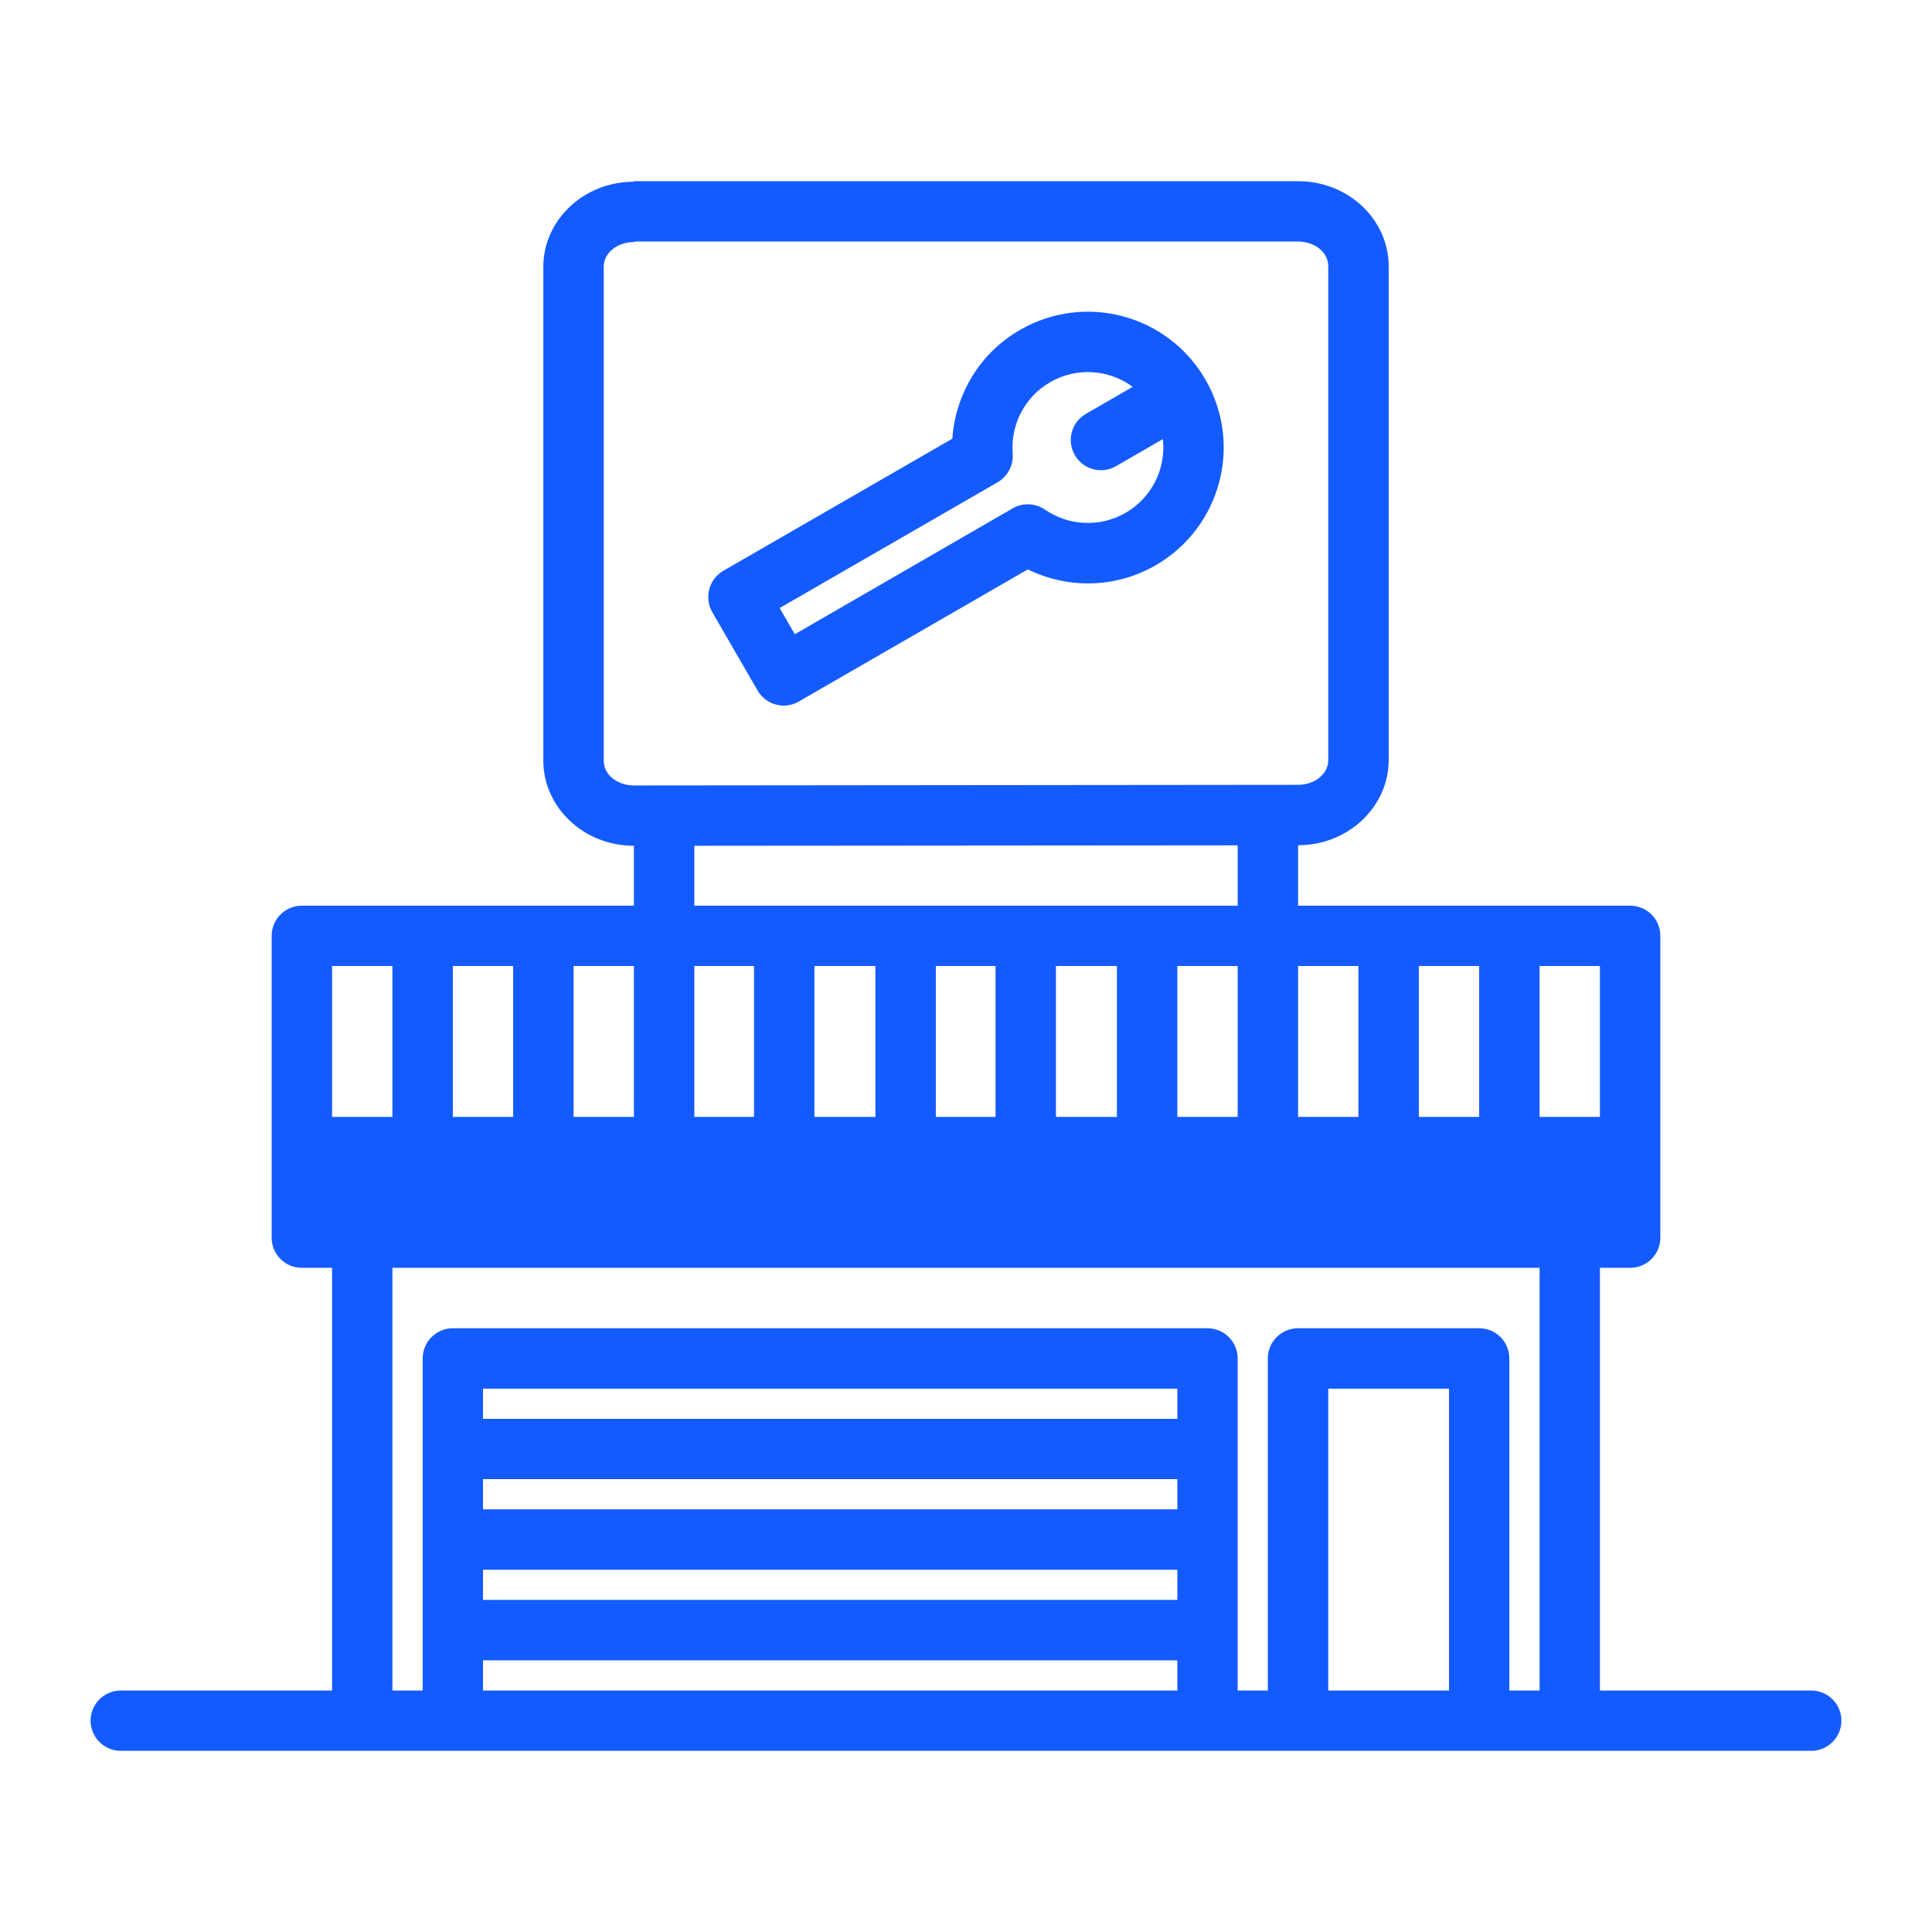 <svg width="18" height="18" viewBox="0 0 18 18" fill="none" xmlns="http://www.w3.org/2000/svg">
<path fill-rule="evenodd" clip-rule="evenodd" d="M5.906 7.88V8.438H2.812C2.657 8.438 2.531 8.563 2.531 8.719V11.531C2.531 11.687 2.657 11.812 2.812 11.812H3.094V15.75H1.125C0.97 15.75 0.844 15.876 0.844 16.031C0.844 16.186 0.97 16.312 1.125 16.312H16.875C17.03 16.312 17.156 16.186 17.156 16.031C17.156 15.876 17.03 15.75 16.875 15.75H14.906V11.812H15.188C15.343 11.812 15.469 11.687 15.469 11.531V8.719C15.469 8.563 15.343 8.438 15.188 8.438H12.094V7.875C12.566 7.875 12.938 7.512 12.938 7.082V2.48C12.938 2.05 12.566 1.688 12.094 1.688H5.906V1.693C5.434 1.693 5.062 2.055 5.062 2.485V7.088C5.062 7.517 5.434 7.88 5.906 7.88ZM14.062 15.75H14.344V11.812H3.656V15.75H3.938V12.656C3.938 12.501 4.064 12.375 4.219 12.375H11.25C11.405 12.375 11.531 12.501 11.531 12.656V15.75H11.812V12.656C11.812 12.501 11.938 12.375 12.094 12.375H13.781C13.937 12.375 14.062 12.501 14.062 12.656V15.75ZM13.5 15.75V12.938H12.375V15.75H13.5ZM4.5 15.469V15.75H10.969V15.469H4.5ZM4.5 14.625V14.906H10.969V14.625H4.5ZM4.5 13.781V14.062H10.969V13.781H4.5ZM10.969 13.219V12.938H4.5V13.219H10.969ZM14.906 10.406V9H14.344V10.406H14.906ZM3.094 9V10.406H3.656V9H3.094ZM12.094 9V10.406H12.656V9H12.094ZM13.219 9V10.406H13.781V9H13.219ZM5.344 9V10.406H5.906V9H5.344ZM6.469 9V10.406H7.025V9H6.469ZM7.588 9V10.406H8.156V9H7.588ZM9.275 9H8.719V10.406H9.275V9ZM9.838 9V10.406H10.406V9H9.838ZM10.969 9V10.406H11.531V9H10.969ZM4.219 9V10.406H4.781V9H4.219ZM6.469 7.88V8.438H11.531V7.876L6.469 7.88ZM5.912 2.25H12.094C12.242 2.25 12.375 2.345 12.375 2.48V7.082C12.375 7.217 12.242 7.312 12.094 7.312L5.906 7.318C5.758 7.318 5.625 7.223 5.625 7.088V2.485C5.625 2.35 5.758 2.255 5.906 2.255L5.912 2.25ZM8.873 4.087L6.739 5.318C6.605 5.396 6.559 5.568 6.636 5.703L7.058 6.433C7.136 6.568 7.308 6.614 7.442 6.536L9.576 5.305C9.942 5.485 10.389 5.485 10.768 5.266C11.373 4.916 11.581 4.142 11.231 3.537C10.882 2.932 10.108 2.724 9.503 3.074C9.123 3.293 8.9 3.68 8.873 4.087ZM10.553 3.604C10.335 3.443 10.033 3.417 9.784 3.561C9.541 3.701 9.414 3.965 9.435 4.227C9.443 4.335 9.389 4.438 9.295 4.493L7.264 5.665L7.405 5.909L9.435 4.736C9.529 4.682 9.646 4.687 9.736 4.748C9.952 4.897 10.244 4.918 10.487 4.778C10.736 4.634 10.865 4.36 10.834 4.091L10.398 4.343C10.263 4.421 10.091 4.375 10.014 4.24C9.936 4.106 9.982 3.934 10.117 3.856L10.553 3.604Z" fill="#145BFF"/>
</svg>
